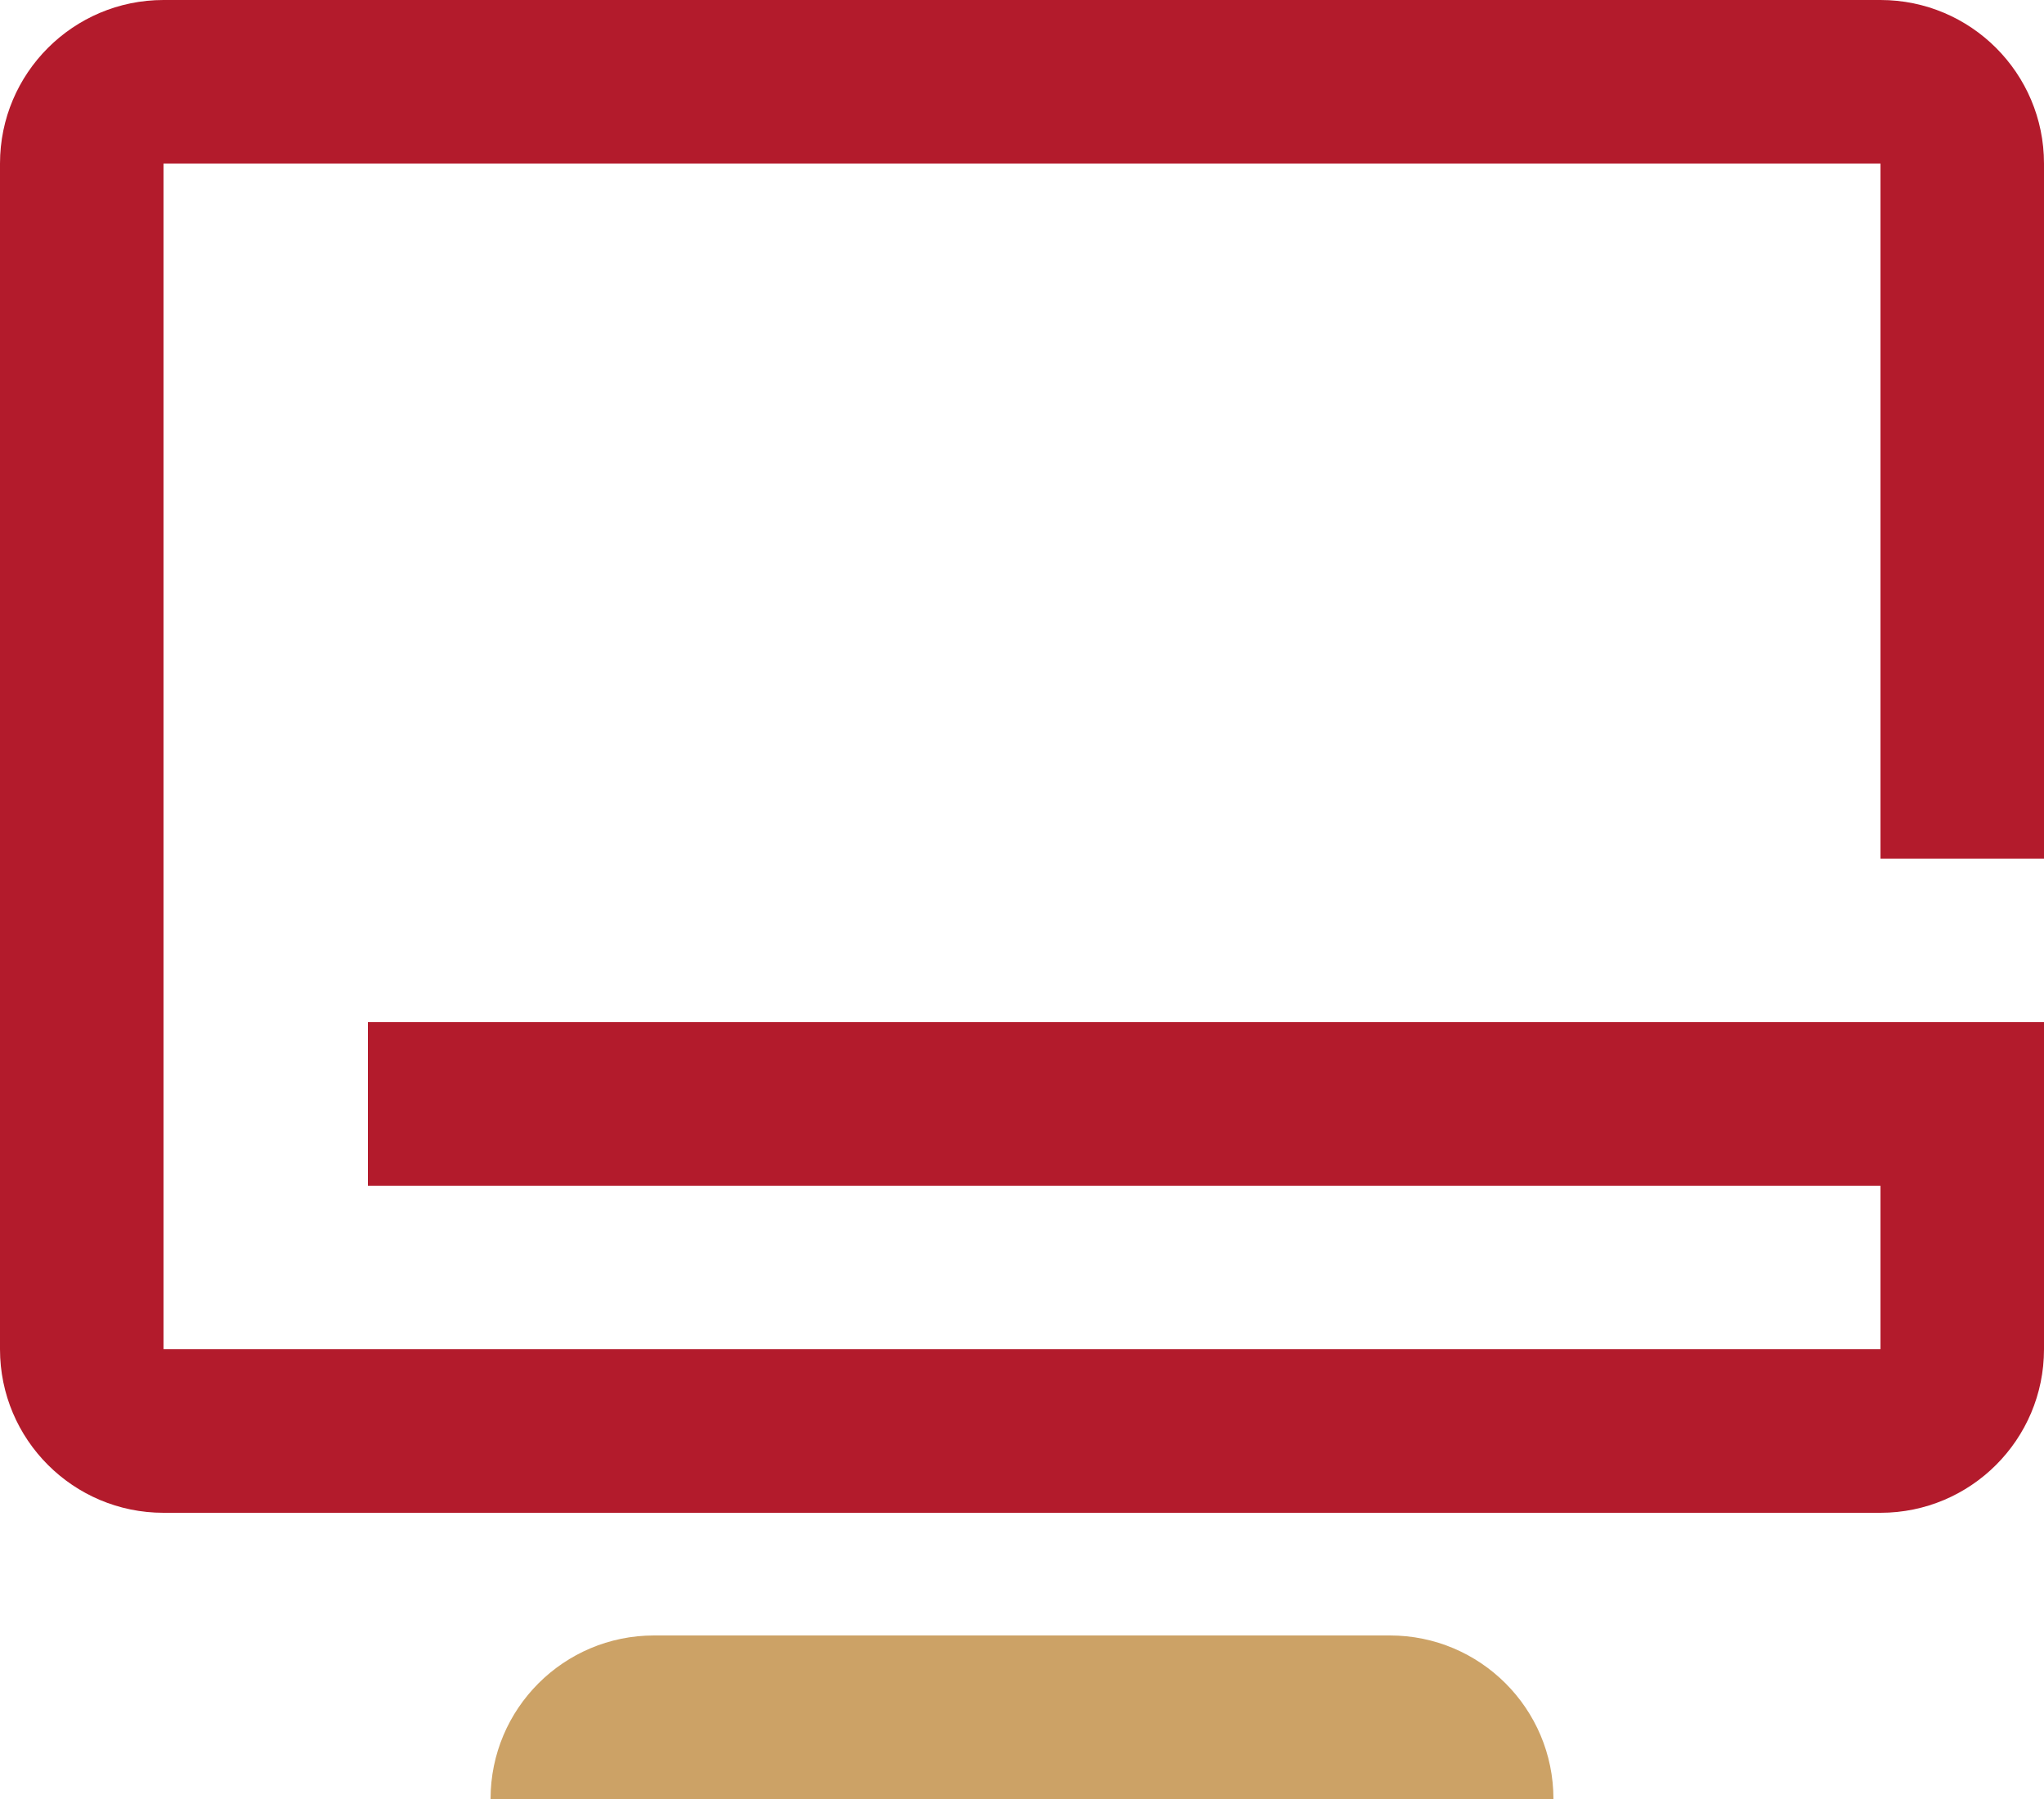 <svg id="SvgjsSvg1008" xmlns="http://www.w3.org/2000/svg" version="1.1" xmlns:xlink="http://www.w3.org/1999/xlink" xmlns:svgjs="http://svgjs.com/svgjs" width="50" height="44" viewBox="0 0 50 44"><title>Shape 61</title><desc>Created with Avocode.</desc><defs id="SvgjsDefs1009"></defs><path id="SvgjsPath1010" d="M941 1488L899 1488C896.794 1488 895 1486.21 895 1484L895 1455C895 1452.79 896.794 1451 899 1451L941 1451C943.206 1451 945 1452.79 945 1455L945 1472L941 1472L941 1455L899 1455L899 1484L941 1484L941 1480L904 1480L904 1476L945 1476L945 1484C945 1486.21 943.206 1488 941 1488Z " fill="#b31b2c" fill-opacity="1" transform="matrix(1,0,0,1,-895,-1451)"></path><path id="SvgjsPath1011" d="M907 1495L907 1495C907 1492.79 908.791 1491 911 1491L929 1491C931.209 1491 933 1492.79 933 1495L933 1495 " fill="#cca266" fill-opacity="1" transform="matrix(1,0,0,1,-895,-1451)"></path></svg>